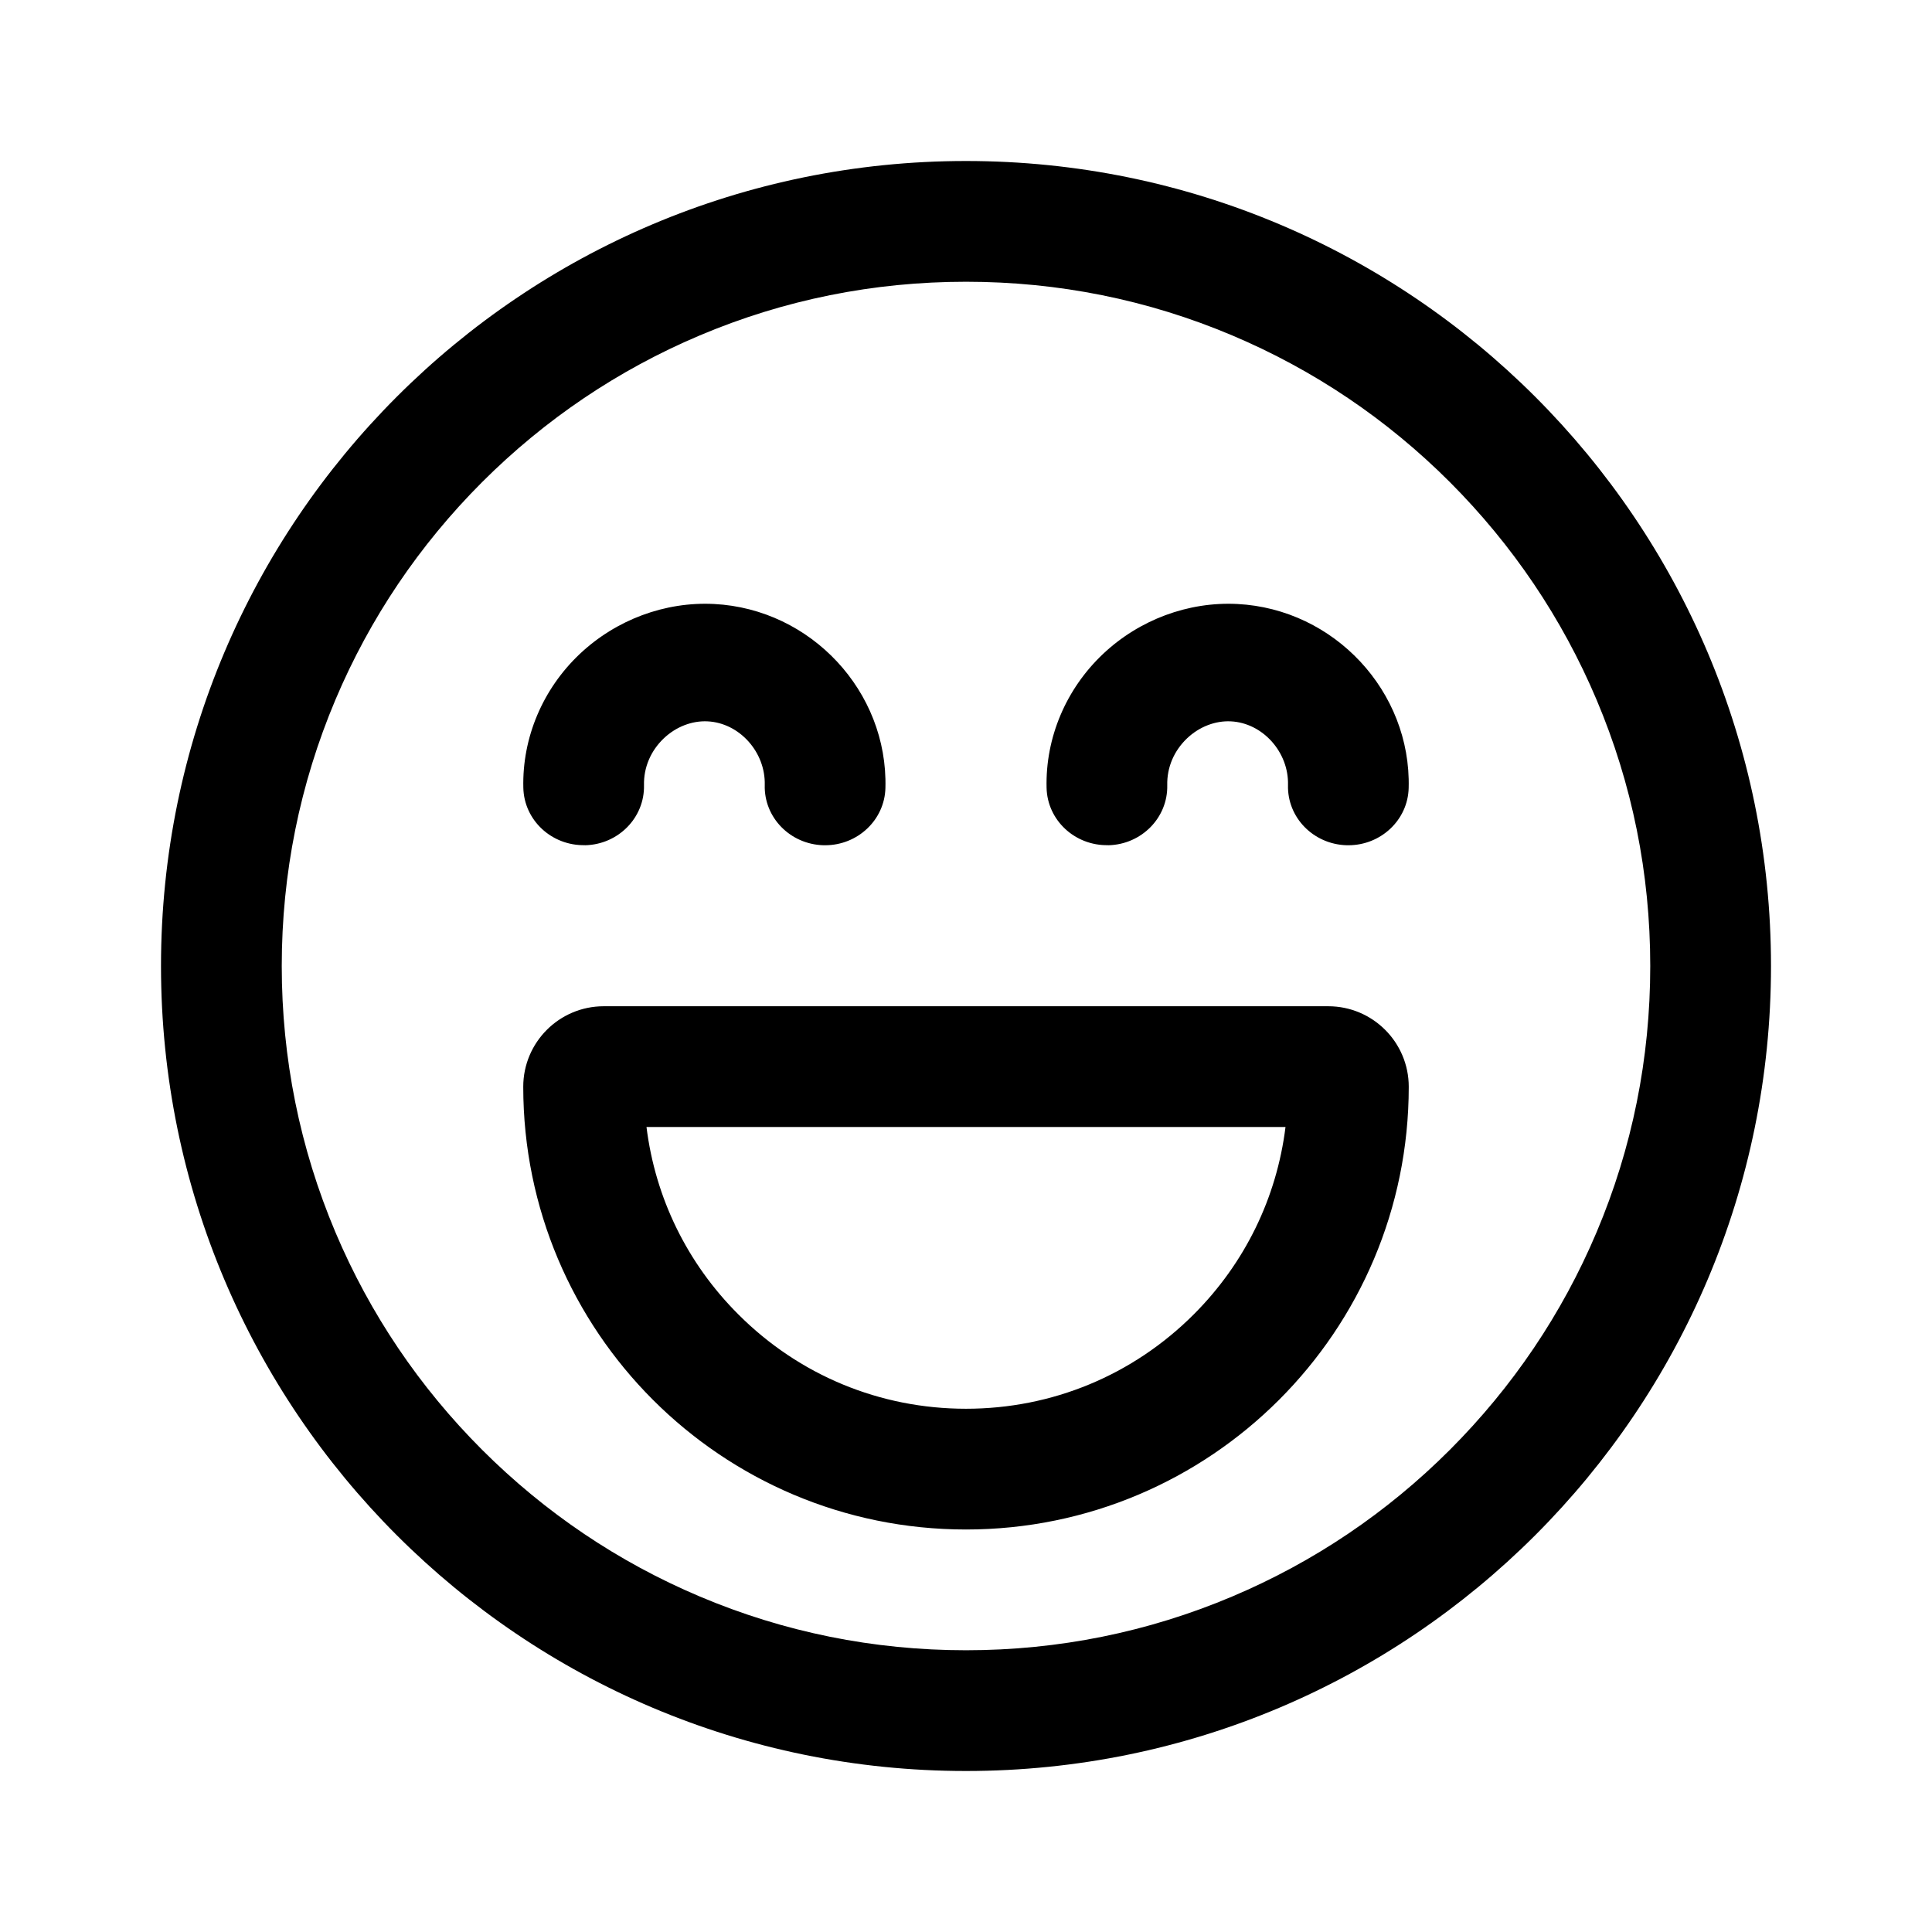 <?xml version="1.0" encoding="UTF-8"?>
<svg xmlns:svg="http://www.w3.org/2000/svg" viewBox="0 0 24 24" fill="none">
<svg:path d="M15.308 4.167C14.261 3.724 13.148 3.5 12 3.5C10.852 3.5 9.739 3.724 8.692 4.167C7.68 4.595 6.771 5.208 5.989 5.989C5.208 6.771 4.595 7.68 4.167 8.692C3.725 9.739 3.5 10.852 3.5 12C3.5 13.148 3.725 14.261 4.167 15.308C4.595 16.32 5.208 17.229 5.989 18.01C6.771 18.791 7.68 19.404 8.692 19.832C9.739 20.275 10.852 20.5 12 20.5C13.148 20.5 14.261 20.275 15.308 19.832C16.32 19.404 17.23 18.791 18.011 18.01C18.791 17.229 19.405 16.32 19.833 15.308C20.276 14.261 20.5 13.148 20.5 12C20.5 10.852 20.276 9.739 19.833 8.692C19.405 7.68 18.791 6.771 18.011 5.989C17.23 5.208 16.32 4.595 15.308 4.167ZM2 12C2 6.477 6.477 2 12 2C17.523 2 22 6.477 22 12C22 17.523 17.523 22 12 22C6.477 22 2 17.523 2 12ZM8 9.754C8.009 10.157 7.681 10.491 7.267 10.5V10.499C6.853 10.508 6.51 10.189 6.501 9.786C6.486 9.164 6.742 8.558 7.203 8.123C7.654 7.698 8.261 7.472 8.871 7.503C10.076 7.565 11.031 8.59 10.999 9.789C10.989 10.185 10.655 10.5 10.25 10.5C10.248 10.5 10.246 10.5 10.243 10.5C10.241 10.5 10.239 10.5 10.237 10.5C10.235 10.5 10.232 10.5 10.23 10.5C9.816 10.489 9.489 10.155 9.5 9.752C9.511 9.343 9.186 8.981 8.791 8.961C8.598 8.951 8.399 9.027 8.247 9.171C8.083 9.327 7.995 9.534 8 9.754ZM14.5 9.754C14.509 10.157 14.181 10.491 13.767 10.5V10.499C13.353 10.508 13.01 10.189 13.001 9.786C12.986 9.164 13.242 8.558 13.703 8.123C14.154 7.698 14.761 7.472 15.371 7.503C16.576 7.565 17.531 8.59 17.499 9.789C17.489 10.185 17.155 10.5 16.75 10.5C16.749 10.5 16.749 10.5 16.748 10.5C16.747 10.5 16.747 10.5 16.746 10.5C16.745 10.5 16.743 10.5 16.741 10.5C16.74 10.5 16.738 10.5 16.737 10.5C16.735 10.5 16.734 10.5 16.732 10.5C16.732 10.5 16.731 10.5 16.73 10.5C16.316 10.489 15.989 10.155 16 9.752C16.011 9.343 15.686 8.981 15.291 8.961C15.098 8.951 14.899 9.027 14.747 9.171C14.583 9.327 14.495 9.534 14.5 9.754ZM15.969 14C15.86 14.879 15.465 15.692 14.829 16.328C14.073 17.084 13.069 17.5 12 17.5C10.931 17.5 9.927 17.084 9.172 16.328C8.535 15.692 8.14 14.879 8.031 14H15.969ZM16.5 12.5H7.5C6.948 12.5 6.5 12.948 6.5 13.5C6.5 16.538 8.963 19 12 19C15.037 19 17.5 16.538 17.5 13.5C17.5 12.948 17.052 12.5 16.5 12.5Z" fill="currentColor" fillRule="evenodd" clipRule="evenodd" />
</svg>
